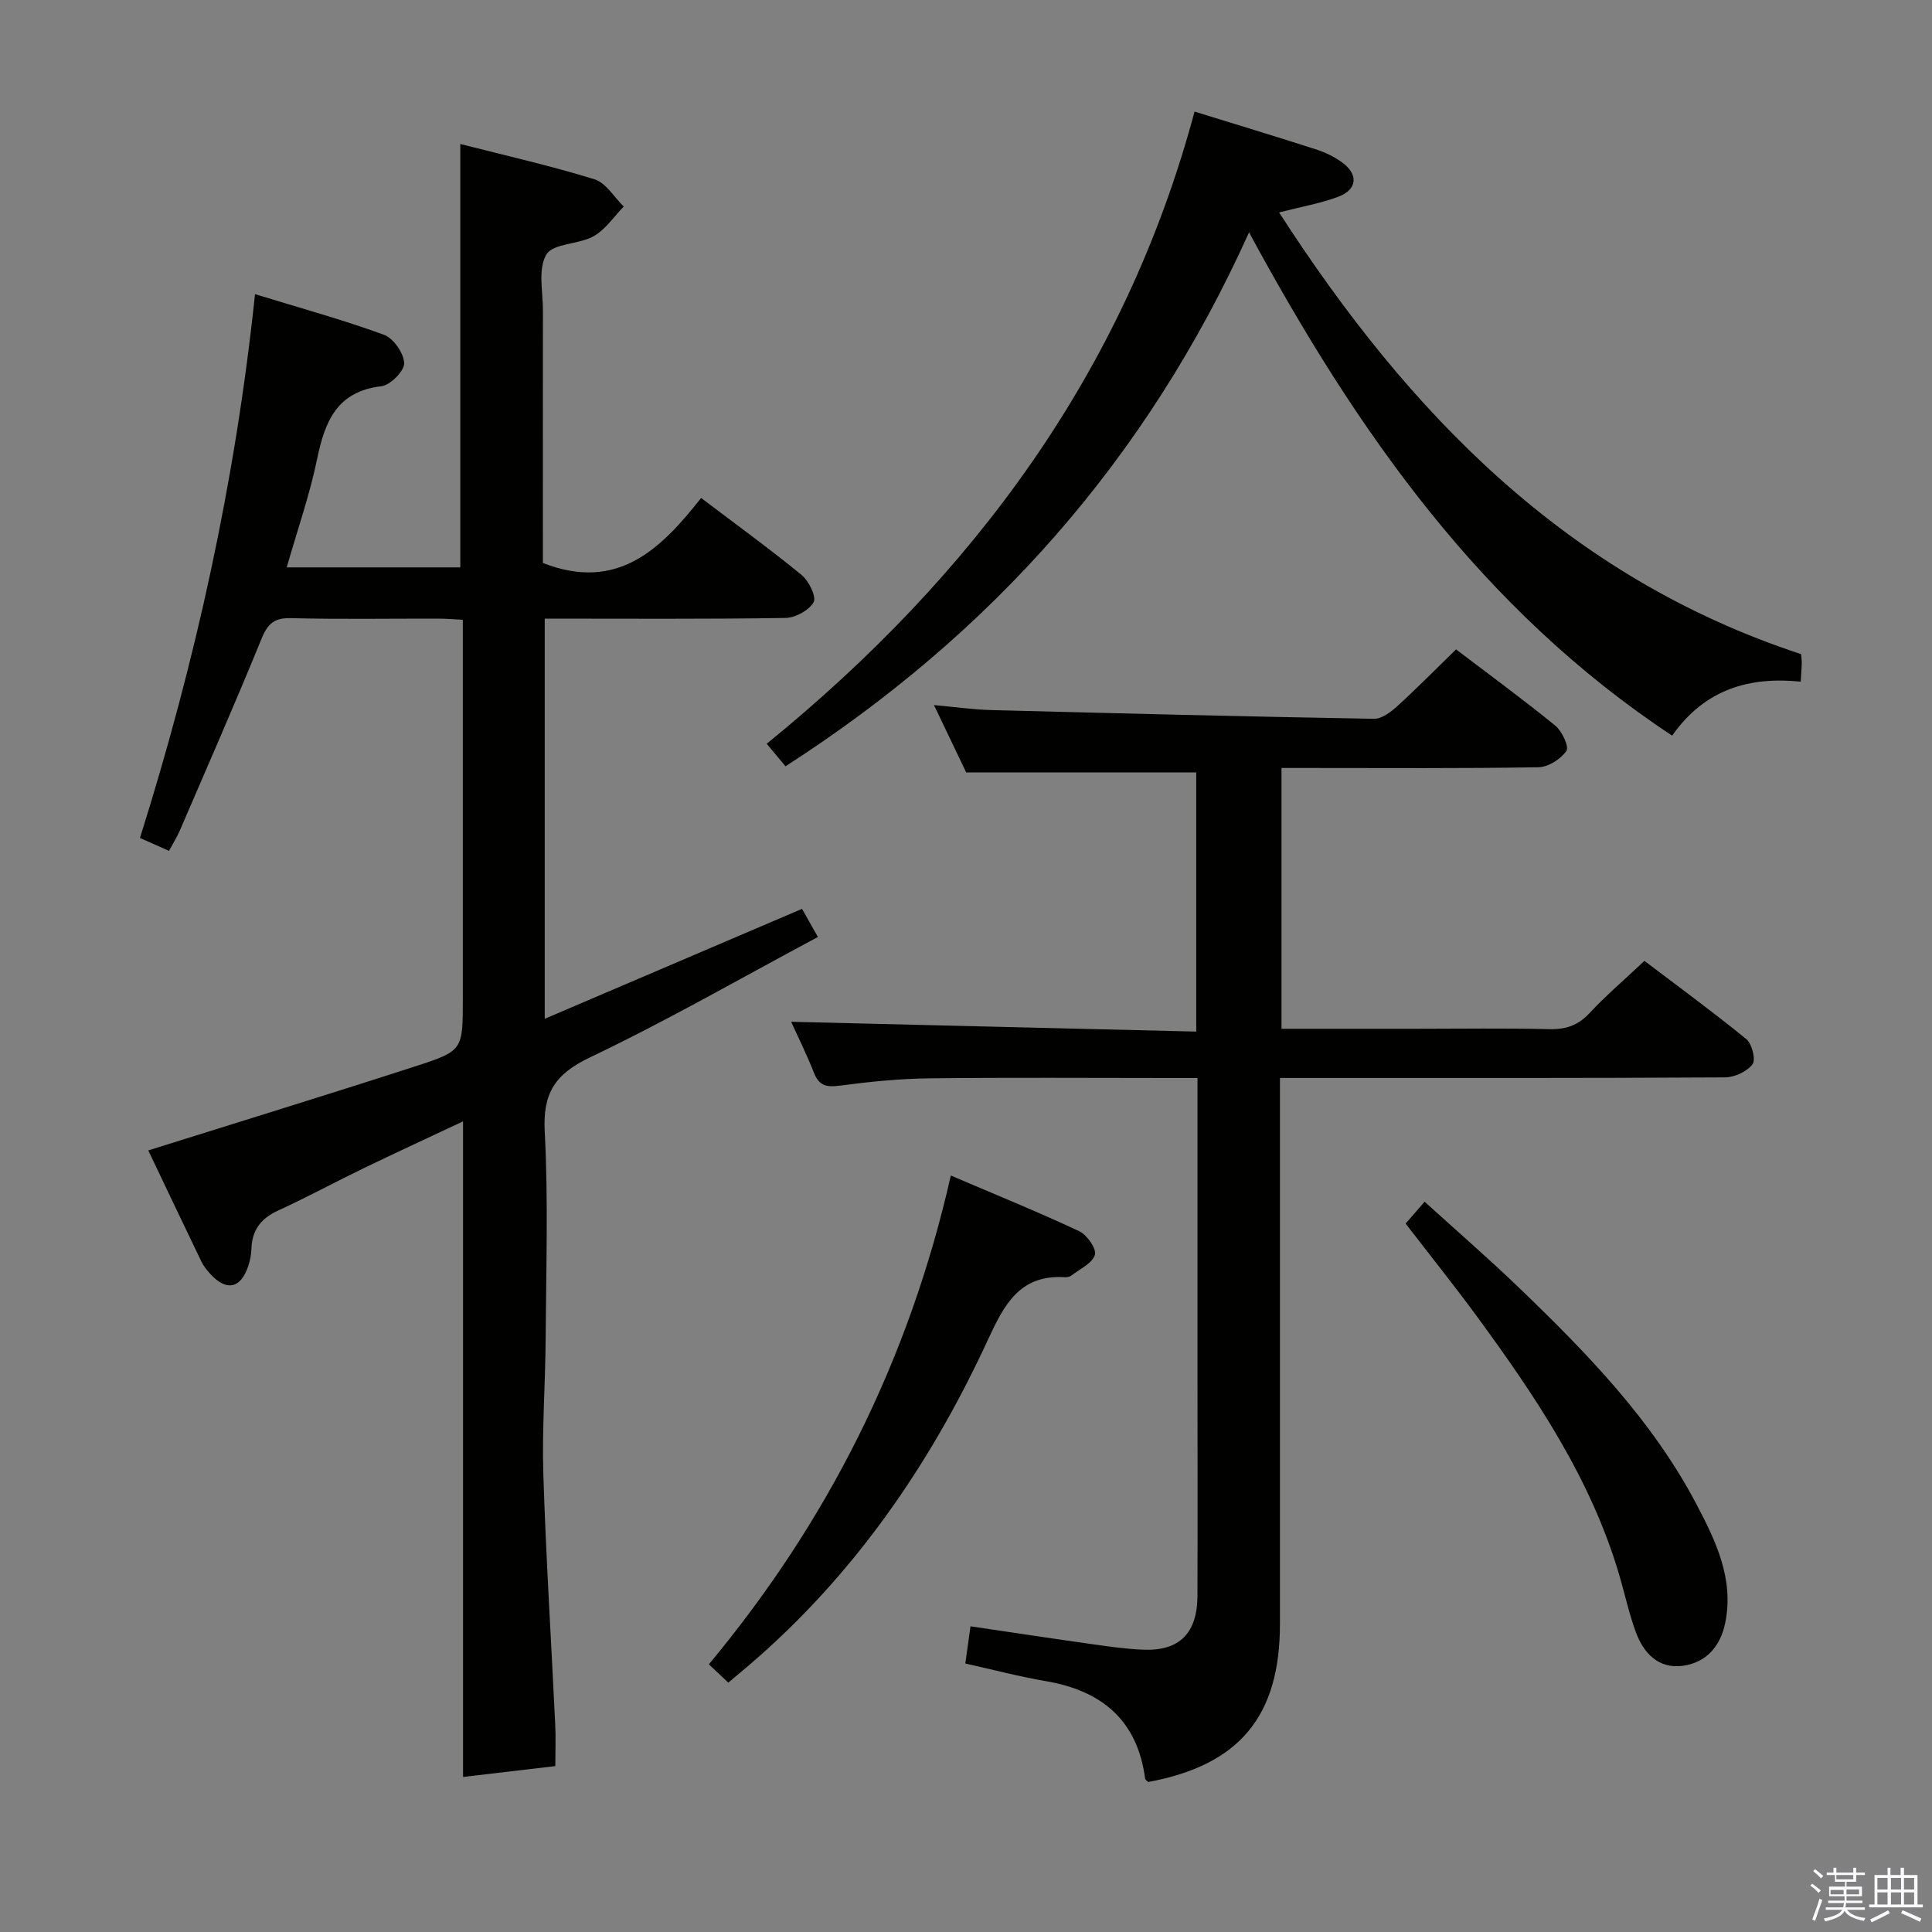 <svg enable-background="new 0 0 400 400" viewBox="0 0 400 400" xmlns="http://www.w3.org/2000/svg"><rect x="0" y="0" width="400" height="400" fill="#808080" stroke="none"/><path d="m374.8 390.4.4-.4c.7.5 1.3 1 1.8 1.4l-.5.5c-.5-.6-1.1-1.1-1.7-1.5zm1 7.3-.6-.3c.5-1.4 1.1-2.8 1.5-4.3.2.1.4.2.6.3-.5 1.3-1 2.8-1.5 4.3zm-.4-10.3.4-.4c.4.3 1 .8 1.7 1.4l-.5.5c-.4-.5-1-1-1.6-1.5zm2.5.3h1.7v-1h.6v1h3.5v-1h.6v1h1.8v.5h-1.8v1.4h-2v1h3.2v2h-3.2v.9h3.3v.5h-3.4c0 .3-.1.6-.1.9h4v.5h-3.7c.7.9 1.9 1.5 3.8 1.7-.1.2-.2.4-.3.6-2.1-.4-3.5-1.1-4-2.1-.4 1-1.8 1.7-4 2.2-.1-.2-.2-.4-.3-.6 2.1-.4 3.4-1 3.8-1.8h-3.4v-.5h3.6c.1-.3.1-.6.2-.9h-3.3v-.5h3.4c0-.3 0-.6 0-.9h-3.2v-2h3.3v-1h-2.1v-1.4h-1.7v-.5zm1.1 3.5v1h2.7c0-.3 0-.4 0-.4 0-.2 0-.2 0-.2 0-.1 0-.2 0-.3h-2.7zm1.2-3v.9h3.5v-.9zm4.7 3h-2.6v.6.4h2.6z" fill="#fbfafc"/><path d="m393.6 386.7h.6v1.5h2.8v6.1h1.1v.6h-11.1v-.6h1.1v-6.1h2.7v-1.5h.6v1.5h2.1v-1.5zm-2.7 8.8.4.6c-1.2.6-2.5 1.3-3.8 1.9-.1-.2-.2-.4-.3-.6 1.2-.6 2.5-1.2 3.7-1.9zm-2.2-6.7v2.4h2.1v-2.4zm0 3v2.5h2.1v-2.5zm2.8-3v2.4h2.1v-2.4zm0 3v2.5h2.1v-2.5zm6 6.1c-1.4-.7-2.7-1.3-3.9-1.8l.3-.6c1.5.6 2.7 1.2 3.9 1.7zm-1.2-9.1h-2.1v2.4h2.1zm-2.1 3v2.5h2.1v-2.5z" fill="#fbfafc"/><g fill="#010100"><path d="m114.97 365.65c-6.71.79-12.63 1.49-19.1 2.25 0-44.97 0-89.82 0-135.73-7.36 3.46-13.92 6.48-20.42 9.62-6 2.9-11.86 6.08-17.91 8.86-3.58 1.64-5.39 4.1-5.49 7.99-.03 1.14-.28 2.31-.63 3.41-1.55 4.78-4.58 5.39-7.98 1.6-.66-.74-1.31-1.55-1.73-2.43-3.74-7.75-7.43-15.53-11.01-23.04 18.73-5.88 37.07-11.51 55.32-17.42 9.87-3.19 9.8-3.4 9.8-13.93 0-24.16 0-48.32 0-72.48 0-1.82 0-3.63 0-6.03-1.86-.09-3.45-.24-5.03-.24-10.16-.02-20.33.16-30.49-.1-3.43-.09-4.84 1.07-6.11 4.17-5.46 13.36-11.26 26.58-16.97 39.83-.58 1.34-1.38 2.59-2.23 4.18-1.99-.88-3.75-1.67-6.01-2.67 11.5-36.54 19.73-73.65 23.82-112.59 9.43 2.9 18.19 5.3 26.69 8.41 1.96.72 4.12 3.81 4.19 5.88.05 1.61-2.86 4.55-4.71 4.77-9.24 1.09-11.7 7.28-13.32 15.09-1.54 7.42-4.06 14.64-6.29 22.42h35.94c0-28.99 0-58 0-87.66 9.3 2.38 18.65 4.49 27.78 7.31 2.38.73 4.06 3.7 6.06 5.64-2.05 2.1-3.79 4.77-6.24 6.15-3.08 1.73-8.38 1.44-9.78 3.78-1.78 2.98-.7 7.73-.71 11.71-.03 15.83-.01 31.66-.01 47.49v4.67c15.57 6.08 24.54-3.05 32.76-13.46 7.38 5.6 14.25 10.57 20.8 15.94 1.5 1.23 3.11 4.51 2.49 5.63-.94 1.7-3.79 3.24-5.85 3.27-16.48.26-32.96.14-49.82.14v82.85c17.89-7.65 35.32-15.09 53.27-22.76.85 1.5 1.88 3.33 3.29 5.82-15.8 8.44-31.21 17.31-47.21 24.94-7.24 3.45-9.77 7.39-9.35 15.36.75 14.29.28 28.65.19 42.98-.06 9.31-.77 18.63-.48 27.93.55 17.28 1.64 34.54 2.46 51.8.14 2.76.02 5.56.02 8.65z"/><path d="m301.46 134.45c6.9 5.25 13.86 10.34 20.54 15.78 1.39 1.13 2.9 4.37 2.31 5.23-1.17 1.7-3.76 3.36-5.78 3.39-15.82.27-31.65.15-47.48.15-1.81 0-3.61 0-5.73 0v54h27.98c9.16 0 18.33-.15 27.49.08 3.43.08 5.95-.8 8.32-3.34 3.39-3.64 7.2-6.89 11.35-10.8 6.73 5.1 14.06 10.47 21.1 16.2 1.18.96 1.99 4.29 1.28 5.21-1.17 1.51-3.72 2.7-5.7 2.71-28.49.17-56.98.12-85.47.12-1.97 0-3.95 0-6.67 0v6.1 106.96c0 19.12-8.42 29.22-27.27 32.7-.22-.23-.61-.44-.64-.69-1.61-12.12-8.98-18.23-20.62-20.2-5.38-.91-10.67-2.32-16.61-3.64.33-2.38.66-4.73 1.07-7.7 8.66 1.28 16.96 2.54 25.27 3.71 3.45.49 6.92.98 10.39 1.13 7.58.34 11.31-3.38 11.33-11.19.05-14.83.01-29.66.01-44.48 0-18.83 0-37.65 0-56.48 0-1.81 0-3.63 0-6.21-2.08 0-3.84 0-5.6 0-16.66 0-33.32-.13-49.98.07-6.13.07-12.28.69-18.37 1.5-2.72.36-4.36.15-5.45-2.63-1.51-3.85-3.37-7.57-4.73-10.58 27.75.67 55.67 1.35 83.87 2.03 0-18.66 0-36.25 0-53.66-15.58 0-31.11 0-47.63 0-1.73-3.61-3.99-8.33-6.67-13.94 4.45.4 8.11.93 11.78 1.03 26.44.69 52.89 1.35 79.33 1.81 1.63.03 3.54-1.46 4.9-2.69 4.04-3.69 7.87-7.58 12.08-11.68z"/><path d="m258.6 48.11c-21.15 46.92-53.26 83.08-95.97 110.54-1.21-1.46-2.34-2.8-3.89-4.66 42.67-34.73 74.13-76.96 88.58-130.89 8.49 2.63 16.86 5.16 25.18 7.84 1.87.6 3.73 1.5 5.32 2.65 3.46 2.48 3.23 5.64-.71 7.13-3.68 1.39-7.63 2.06-12.29 3.26 26.79 41.52 59.61 75.55 108.08 91.45.05.7.15 1.36.13 2.01-.02 1-.11 1.99-.21 3.69-10.48-1.06-19.78 1.43-26.62 11.18-39.47-26.09-65.28-62.97-87.6-104.2z"/><path d="m150.79 348.37c-1.51-1.42-2.59-2.43-4.03-3.79 24.53-29.48 41.39-62.76 50.1-101.2 9.16 3.92 17.97 7.5 26.57 11.52 1.61.75 3.63 3.65 3.26 4.89-.53 1.76-3.09 2.92-4.83 4.27-.36.28-.96.4-1.43.37-9.43-.58-12.62 5.88-15.97 13.13-11.93 25.78-27.79 48.77-49.57 67.36-1.25 1.07-2.52 2.12-4.1 3.45z"/><path d="m291.02 253.33c1.24-1.43 2.32-2.67 3.93-4.53 6.57 5.97 13.18 11.69 19.47 17.74 14.04 13.5 27.63 27.44 36.81 44.89 4 7.61 7.81 15.46 5.96 24.56-.99 4.87-3.94 8.26-8.84 8.9-5.02.65-8.08-2.64-9.68-7.01-1.42-3.87-2.28-7.94-3.45-11.9-5.89-19.93-17.3-36.85-29.39-53.37-4.72-6.43-9.71-12.65-14.81-19.28z"/></g></svg>